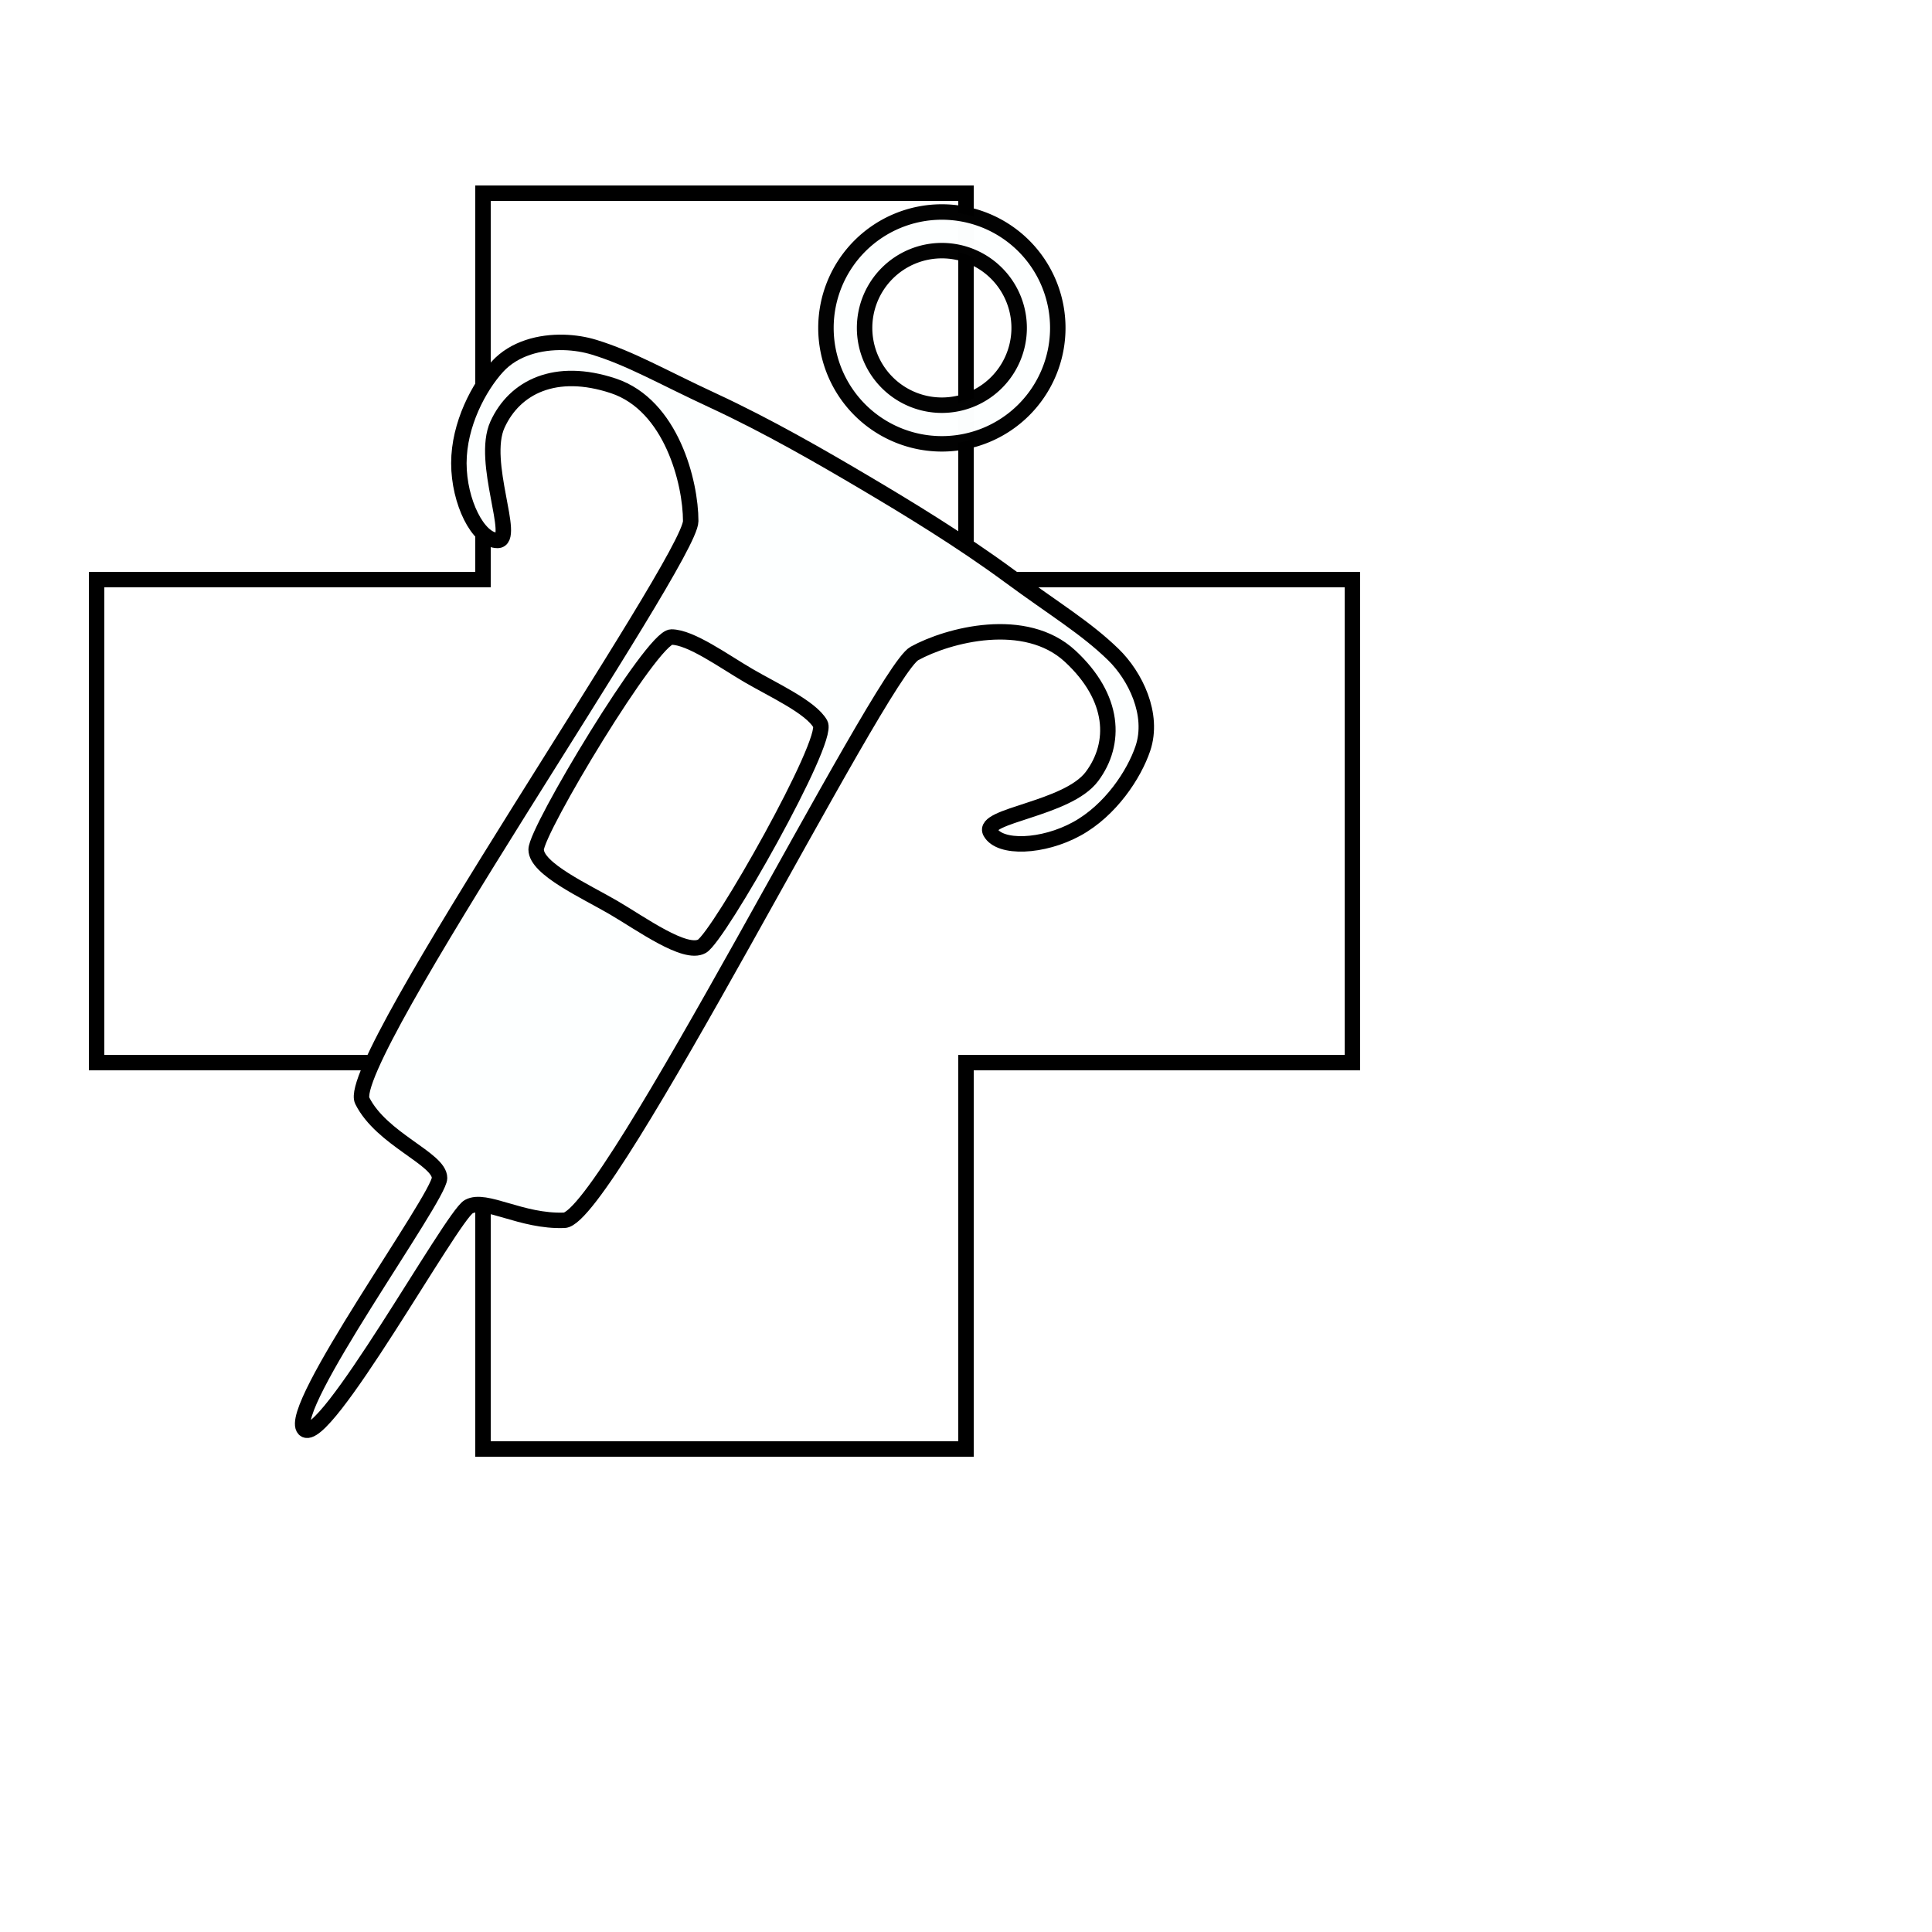 <?xml version="1.0" encoding="UTF-8" standalone="no"?>
<!-- Created with Inkscape (http://www.inkscape.org/) -->

<svg
   version="1.1"
   id="svg2"
   width="100"
   height="100"
   viewBox="0 0 100 100"
   sodipodi:docname="cross_medkit.svg"
   inkscape:version="1.1.1 (3bf5ae0d25, 2021-09-20)"
   inkscape:export-filename="E:\unvanquished assets\ui\neutral\cross_medkit.png"
   inkscape:export-xdpi="96"
   inkscape:export-ydpi="96"
   xmlns:inkscape="http://www.inkscape.org/namespaces/inkscape"
   xmlns:sodipodi="http://sodipodi.sourceforge.net/DTD/sodipodi-0.dtd"
   xmlns="http://www.w3.org/2000/svg"
   xmlns:svg="http://www.w3.org/2000/svg">
  <defs
     id="defs6">
    <inkscape:path-effect
       effect="mirror_symmetry"
       start_point="124,36"
       end_point="117,48"
       center_point="120.5,42"
       id="path-effect6840"
       is_visible="true"
       lpeversion="1.1"
       mode="free"
       discard_orig_path="false"
       fuse_paths="false"
       oposite_fuse="false"
       split_items="true"
       split_open="false" />
    <inkscape:path-effect
       effect="mirror_symmetry"
       start_point="130,26"
       end_point="101,75"
       center_point="115.5,50.5"
       id="path-effect1345"
       is_visible="true"
       lpeversion="1.1"
       mode="free"
       discard_orig_path="false"
       fuse_paths="false"
       oposite_fuse="false"
       split_items="true"
       split_open="false" />
    <inkscape:path-effect
       effect="mirror_symmetry"
       start_point="130,26"
       end_point="101,75"
       center_point="115.5,50.5"
       id="path-effect7020"
       is_visible="true"
       lpeversion="1.1"
       mode="free"
       discard_orig_path="false"
       fuse_paths="false"
       oposite_fuse="false"
       split_items="true"
       split_open="false" />
    <filter
       style="color-interpolation-filters:sRGB;"
       inkscape:label="Drop Shadow"
       id="filter7822"
       x="-0.095"
       y="-0.095"
       width="1.206"
       height="1.191">
      <feFlood
         flood-opacity="0.498"
         flood-color="rgb(0,0,0)"
         result="flood"
         id="feFlood7812" />
      <feComposite
         in="flood"
         in2="SourceGraphic"
         operator="in"
         result="composite1"
         id="feComposite7814" />
      <feGaussianBlur
         in="composite1"
         stdDeviation="2.5"
         result="blur"
         id="feGaussianBlur7816" />
      <feOffset
         dx="1"
         dy="0"
         result="offset"
         id="feOffset7818" />
      <feComposite
         in="SourceGraphic"
         in2="offset"
         operator="over"
         result="composite2"
         id="feComposite7820" />
    </filter>
    <filter
       style="color-interpolation-filters:sRGB;"
       inkscape:label="Drop Shadow"
       id="filter937"
       x="-0.098"
       y="-0.098"
       width="1.197"
       height="1.197">
      <feFlood
         flood-opacity="0.498"
         flood-color="rgb(0,0,0)"
         result="flood"
         id="feFlood927" />
      <feComposite
         in="flood"
         in2="SourceGraphic"
         operator="in"
         result="composite1"
         id="feComposite929" />
      <feGaussianBlur
         in="composite1"
         stdDeviation="2.5"
         result="blur"
         id="feGaussianBlur931" />
      <feOffset
         dx="0"
         dy="0"
         result="offset"
         id="feOffset933" />
      <feComposite
         in="SourceGraphic"
         in2="offset"
         operator="over"
         result="composite2"
         id="feComposite935" />
    </filter>
    <filter
       style="color-interpolation-filters:sRGB;"
       inkscape:label="Drop Shadow"
       id="filter10299"
       x="-0.147"
       y="-0.101"
       width="1.293"
       height="1.203">
      <feFlood
         flood-opacity="0.498"
         flood-color="rgb(0,0,0)"
         result="flood"
         id="feFlood10289" />
      <feComposite
         in="flood"
         in2="SourceGraphic"
         operator="in"
         result="composite1"
         id="feComposite10291" />
      <feGaussianBlur
         in="composite1"
         stdDeviation="2.5"
         result="blur"
         id="feGaussianBlur10293" />
      <feOffset
         dx="0"
         dy="0"
         result="offset"
         id="feOffset10295" />
      <feComposite
         in="SourceGraphic"
         in2="offset"
         operator="over"
         result="composite2"
         id="feComposite10297" />
    </filter>
  </defs>
  <sodipodi:namedview
     id="namedview4"
     pagecolor="#ffffff"
     bordercolor="#666666"
     borderopacity="1.0"
     inkscape:pageshadow="2"
     inkscape:pageopacity="0.0"
     inkscape:pagecheckerboard="0"
     showgrid="true"
     inkscape:zoom="8.0000002"
     inkscape:cx="40.437499"
     inkscape:cy="36.312499"
     inkscape:window-width="1920"
     inkscape:window-height="1017"
     inkscape:window-x="-8"
     inkscape:window-y="-8"
     inkscape:window-maximized="1"
     inkscape:current-layer="g8">
    <inkscape:grid
       type="xygrid"
       id="grid849" />
  </sodipodi:namedview>
  <g
     inkscape:groupmode="layer"
     inkscape:label="Image"
     id="g8">
    <path
       id="rect1525"
       style="fill:#ffffff;fill-opacity:1;stroke:#000000;stroke-width:0.8;stroke-opacity:1;filter:url(#filter937);stroke-miterlimit:4;stroke-dasharray:none"
       d="M 25,10 V 30 H 5 V 55 H 25 V 75 H 50 V 55 H 70 V 30 H 50 V 10 Z"
       sodipodi:nodetypes="ccccccccccccc"
       inkscape:export-filename="/home/stela/unvanquished assets/neutral/cross.png"
       inkscape:export-xdpi="96"
       inkscape:export-ydpi="96" />
    <g
       id="g10127"
       transform="translate(-85.249,-1.027)"
       style="filter:url(#filter10299);stroke-width:0.8;stroke-miterlimit:4;stroke-dasharray:none">
      <path
         id="mirror-path-effect1345-6"
         style="fill:#fdffff;fill-opacity:1;stroke:#000000;stroke-width:0.8;stroke-linecap:butt;stroke-linejoin:miter;stroke-miterlimit:4;stroke-dasharray:none;stroke-opacity:1"
         d="M 114.43,18.75 C 113.197,18.718 111.868,19.055 111,20 c -0.957,1.042 -2,3 -2,5 0,2 1,4 2,4 1,-3e-6 -0.886,-4.06 0,-6 0.886,-1.94 3,-3 6,-2 3,1 4,5 4,7 0,2 -18,28 -17,30 1,2 4,3 4,4 0,1 -8,12 -7,13 1,1 7.633,-11.034 8.51,-11.516 0.877,-0.481 2.715,0.791 4.949,0.705 2.234,-0.086 16.366,-28.376 18.119,-29.338 1.753,-0.962 5.74,-2.01 8.061,0.139 2.32,2.149 2.407,4.512 1.133,6.223 -1.274,1.711 -5.741,2.01 -5.26,2.887 0.481,0.877 2.717,0.79 4.471,-0.172 1.753,-0.962 2.967,-2.818 3.42,-4.158 0.598,-1.769 -0.402,-3.77 -1.529,-4.865 -1.434,-1.394 -3.029,-2.335 -5.377,-4.064 C 134.999,29.001 132.24,27.325 130,26 127.76,24.675 124.964,23.06 122.15,21.756 119.504,20.53 117.912,19.586 116,19 c -0.47,-0.144 -1.01,-0.235 -1.57,-0.25 z M 120,34 c 1,0 2.712,1.249 4,2 1.288,0.751 3.217,1.628 3.709,2.498 0.492,0.87 -5.258,11.016 -6.129,11.508 C 120.71,50.498 118.44,48.84 117,48 c -1.44,-0.84 -4,-2 -4,-3 0,-1 6,-11 7,-11 z" />
      <path
         id="path9878"
         style="opacity:0.99;fill:#fdffff;fill-opacity:1;stroke:#000000;stroke-width:0.8;stroke-miterlimit:4;stroke-dasharray:none"
         d="m 134,12 a 6,6 0 0 0 -6,6 6,6 0 0 0 6,6 6,6 0 0 0 6,-6 6,6 0 0 0 -6,-6 z m 0,2 a 4,4 0 0 1 4,4 4,4 0 0 1 -4,4 4,4 0 0 1 -4,-4 4,4 0 0 1 4,-4 z" />
    </g>
  </g>
</svg>
